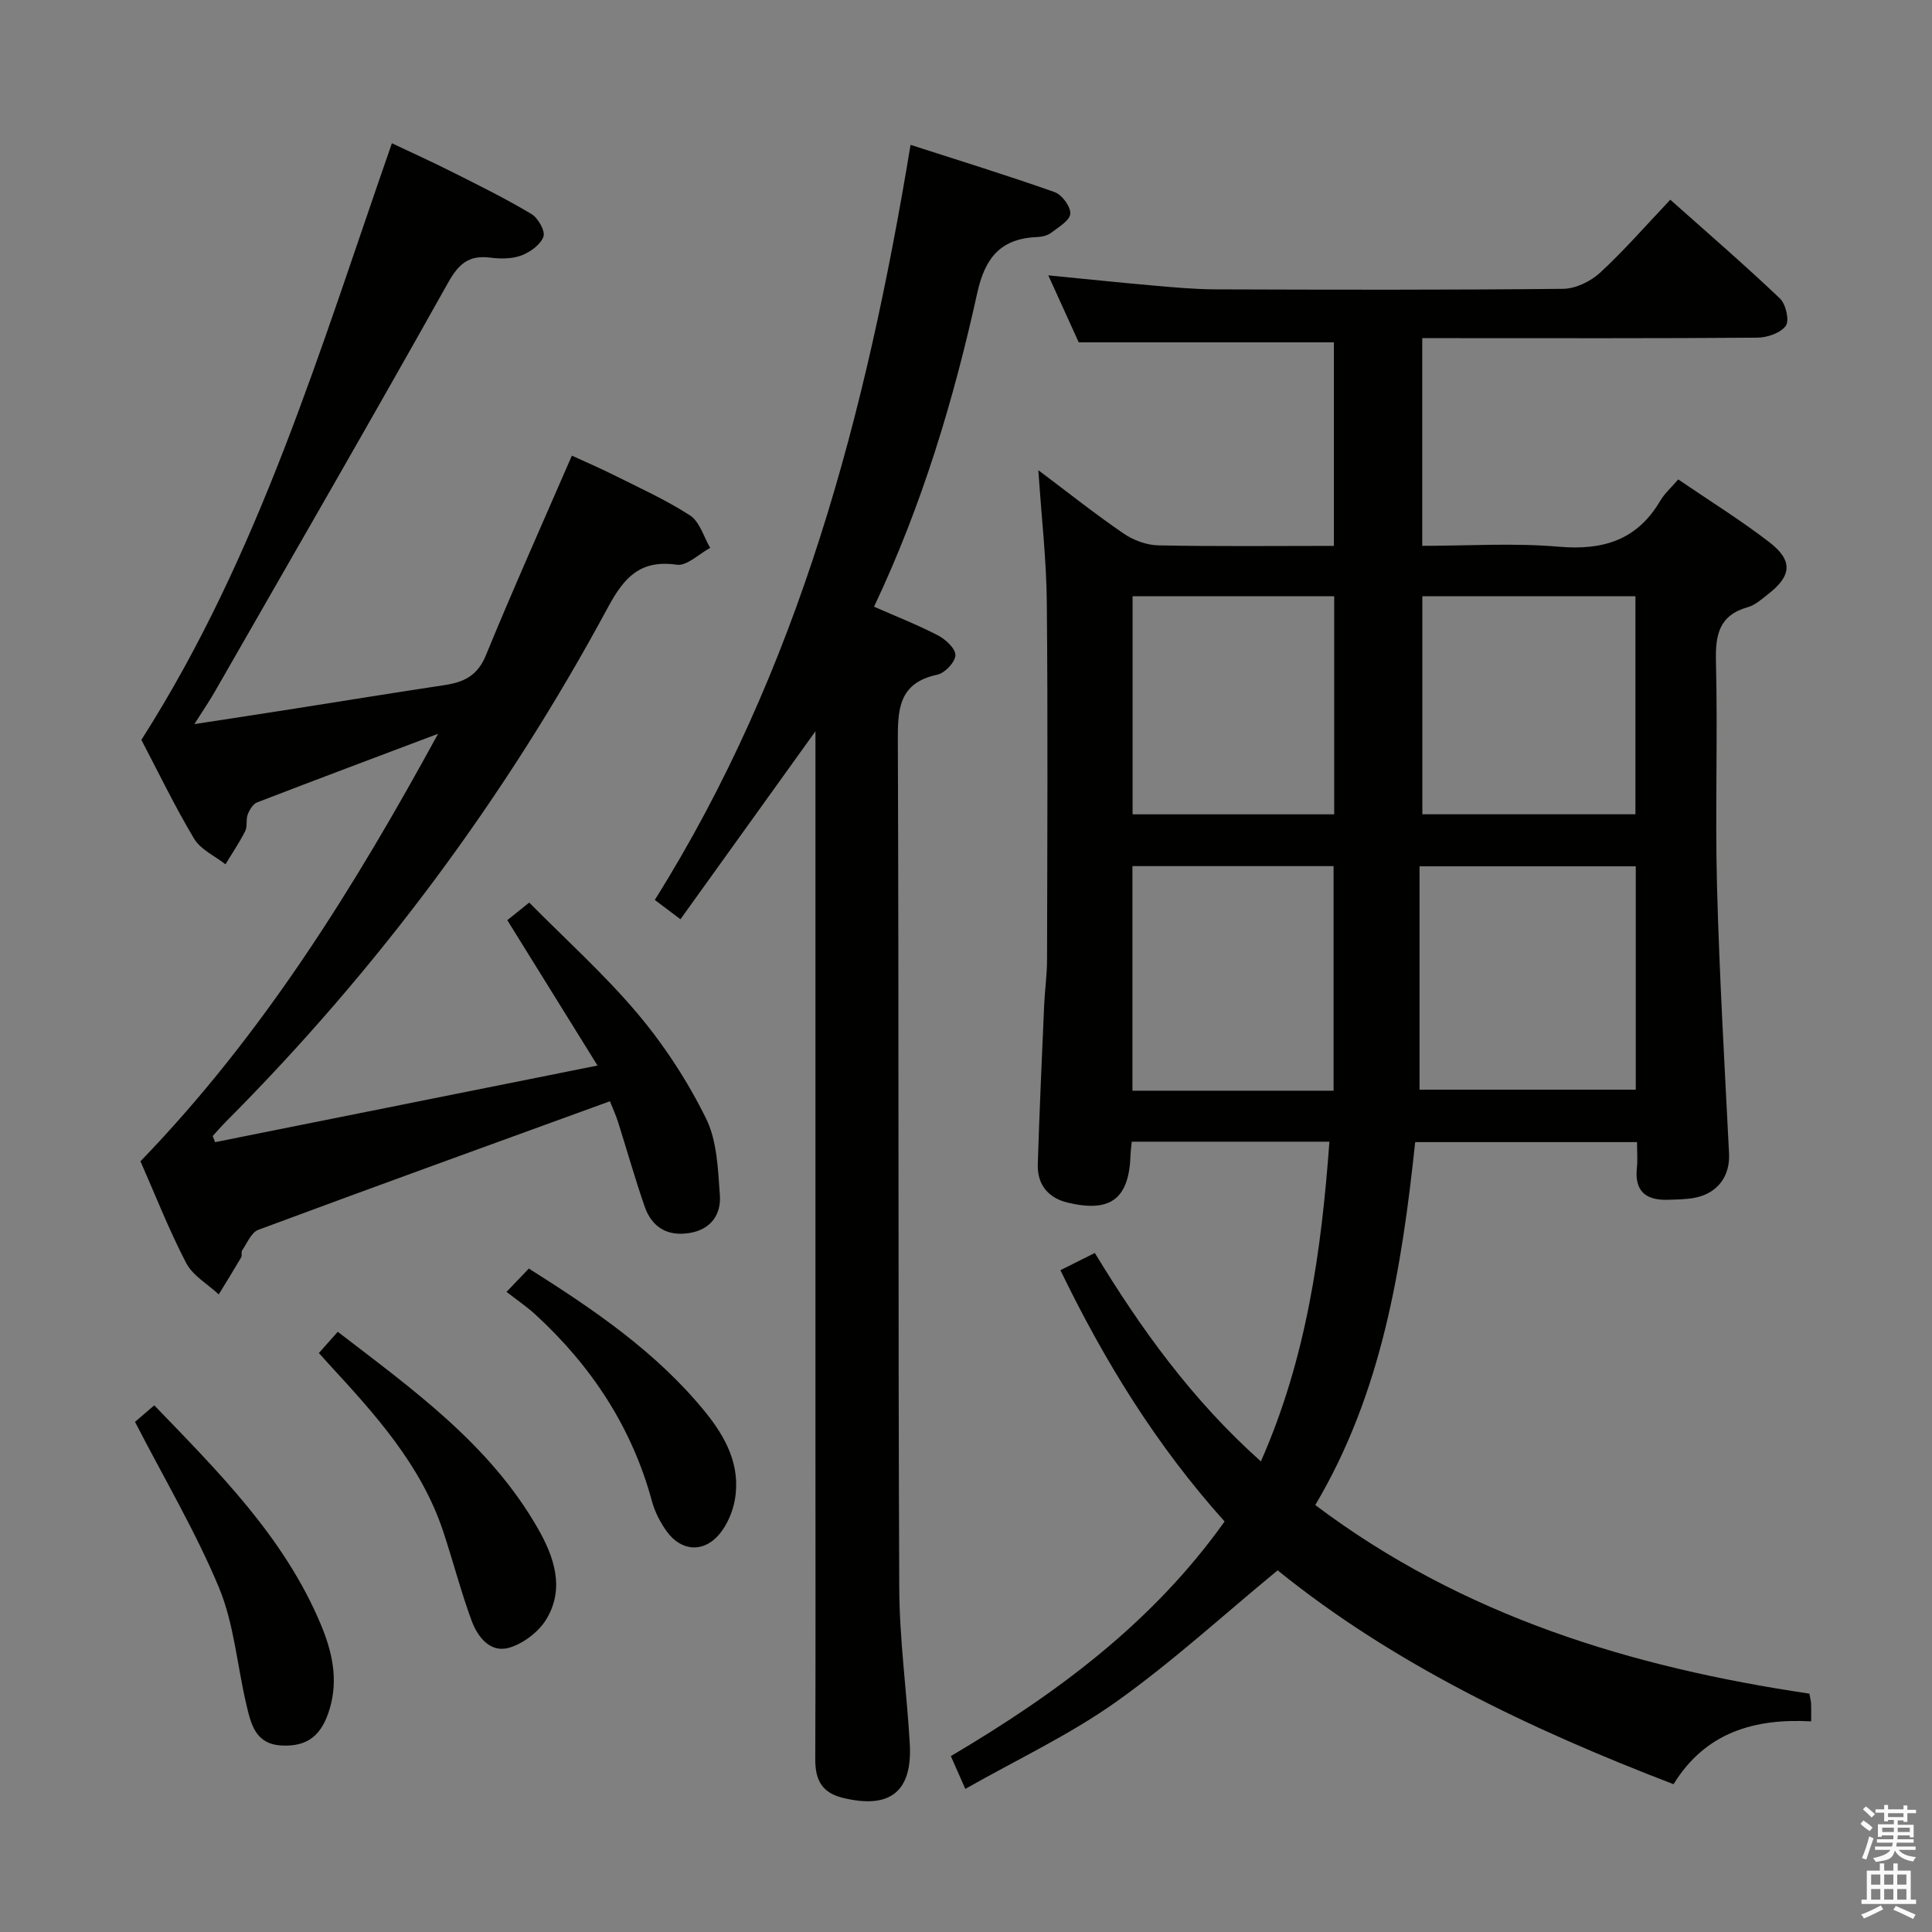 <svg enable-background="new 0 0 400 400" viewBox="0 0 400 400" xmlns="http://www.w3.org/2000/svg"><rect x="0" y="0" width="400" height="400" fill="#808080" stroke="none"/><path d="m385.2 377.6.6-.7c.6.4 1.3.9 1.9 1.5l-.6.7c-.8-.5-1.4-1-1.9-1.5zm.3 7.1c.6-1.4 1.1-2.9 1.5-4.5.3.1.6.3.9.4-.5 1.4-1 2.9-1.5 4.4zm.2-10.1.6-.6c.7.5 1.3 1.1 1.9 1.6l-.7.7c-.6-.6-1.2-1.2-1.8-1.7zm8.4-.8h.8v.9h1.8v.7h-1.8v1.8h-.8v-.3h-1.2v.9h3.3v2.6h-.8v-.4h-2.5c0 .3 0 .6-.1.8h3.4v.7h-3.5c0 .3-.1.6-.1.8h4v.7h-3.5c.7.9 1.9 1.3 3.6 1.5-.2.2-.4.5-.6.9-1.9-.3-3.2-1.1-3.8-2.3-.5 2.1-1.8 2-3.9 2.4-.2-.3-.4-.5-.6-.8 1.9-.4 3.1-.9 3.6-1.7h-3.2v-.7h3.5c.1-.2.1-.5.2-.8h-3.3v-.7h3.4c0-.2 0-.5 0-.8h-2.4v.3h-.8v-2.6h3.3v-.9h-1.2v.3h-.8v-1.8h-1.8v-.7h1.8v-.9h.8v.9h3.2zm-4.4 5.5h2.4c0-.3 0-.6 0-.9h-2.4zm1.2-3.1h3.2v-.8h-3.2zm4.4 2.2h-2.4v.9h2.5v-.9z" fill="#fafafb"/><path d="m389.2 385.8h.9v1.5h1.9v-1.5h.9v1.5h2.7v6h1.1v.9h-11.3v-.9h1.1v-6h2.7zm.2 8.7.5.8c-1.2.6-2.5 1.3-4 1.9-.2-.3-.3-.6-.6-.8 1.6-.6 3-1.3 4.1-1.9zm-2-4.3h1.9v-2.1h-1.9zm0 3.1h1.9v-2.2h-1.9zm2.7-3.1h1.9v-2.1h-1.9zm0 3.1h1.9v-2.2h-1.9zm2.4 1.3c1.4.6 2.7 1.2 4.1 1.8l-.5.9c-1.5-.7-2.8-1.4-4.1-1.9zm2.2-6.5h-1.9v2.1h1.9zm-1.9 5.2h1.9v-2.2h-1.9z" fill="#fafafb"/><g fill="#010100"><path d="m253.54 315.01c-14.08-15.69-24.79-33.02-33.99-52.03 2.38-1.19 4.54-2.28 7.12-3.57 9.54 15.7 20.07 30.37 34.38 43.16 9.42-21.32 12.53-43.41 14.19-66.2-13.91 0-27.31 0-40.92 0-.1 1.05-.22 1.85-.25 2.65-.28 9.14-4.07 12.11-13.02 9.97-4.03-.97-6.32-3.73-6.19-7.94.35-10.98.84-21.95 1.32-32.92.14-3.15.6-6.3.6-9.45.05-24.67.18-49.33-.05-74-.08-8.77-1.1-17.53-1.75-27.33 6.27 4.71 11.82 9.12 17.65 13.11 2.03 1.39 4.75 2.4 7.18 2.45 11.98.25 23.98.11 36.36.11 0-14.32 0-28.37 0-42.14-17.48 0-34.85 0-52.83 0-1.74-3.83-3.85-8.48-6.3-13.87 7.68.75 14.66 1.49 21.65 2.1 4.3.38 8.63.78 12.94.8 24 .08 48 .14 72-.11 2.59-.03 5.68-1.53 7.64-3.33 5-4.61 9.48-9.77 14.55-15.12 7.72 6.88 15.38 13.49 22.7 20.45 1.22 1.16 2 4.57 1.21 5.66-1.08 1.49-3.85 2.44-5.9 2.45-21 .17-42 .1-63 .1-1.99 0-3.98 0-6.37 0v43c9.42 0 18.91-.63 28.28.18 9.15.79 16.18-1.35 20.98-9.48.91-1.55 2.33-2.8 3.74-4.45 6.61 4.51 12.97 8.45 18.87 13 4.93 3.8 4.62 6.98-.27 10.76-1.31 1.02-2.65 2.25-4.18 2.68-5.98 1.69-6.75 5.72-6.61 11.31.39 15.49-.19 31 .22 46.49.49 18.44 1.56 36.87 2.49 55.3.24 4.69-2.34 8.31-7.22 9.21-1.79.33-3.65.33-5.48.39-4.53.14-6.9-1.79-6.38-6.61.17-1.63.03-3.3.03-5.33-15.19 0-30.11 0-45.93 0-2.75 25.9-6.85 51.86-20.69 75.14 30.61 23.06 65.6 33.6 102.3 39.05.2 1.1.34 1.57.36 2.06.04.99.01 1.99.01 3.68-11.66-.64-21.86 2.22-28.49 13.01-29.83-11.44-58.17-25.02-81.97-44.28-11.36 9.36-21.91 19.05-33.51 27.28-9.55 6.78-20.34 11.83-31.15 17.97-1.19-2.68-2.08-4.7-3-6.79 21.81-12.89 41.67-27.5 56.68-48.57zm40.36-89.4h44.77c0-15.63 0-30.87 0-46.25-14.94 0-29.62 0-44.77 0zm.58-102.16v45.14h44.12c0-15.21 0-30.08 0-45.14-14.87 0-29.42 0-44.12 0zm-18.38 102.37c0-15.88 0-31.23 0-46.5-14.17 0-27.92 0-41.64 0v46.5zm-41.61-102.38v45.16h41.74c0-15.22 0-30.11 0-45.16-14.1 0-27.84 0-41.74 0z"/><path d="m29.27 153.18c24.45-38.3 37-80.94 51.87-123.52 4.12 1.95 8.41 3.89 12.61 6.01 5.49 2.76 11.02 5.49 16.28 8.64 1.38.82 2.91 3.54 2.48 4.7-.61 1.67-2.76 3.2-4.59 3.89-1.94.72-4.31.71-6.42.44-4.43-.56-6.54 1.27-8.74 5.21-15.91 28.41-32.21 56.6-48.4 84.85-1.06 1.84-2.27 3.6-4.12 6.52 7.68-1.18 14.24-2.18 20.79-3.21 10.32-1.62 20.64-3.31 30.97-4.86 3.98-.59 6.85-1.92 8.58-6.13 5.6-13.65 11.63-27.12 17.82-41.38 2.55 1.17 5.64 2.49 8.64 3.99 5.34 2.68 10.84 5.15 15.83 8.39 2 1.3 2.82 4.42 4.17 6.71-2.32 1.24-4.82 3.79-6.91 3.49-7.62-1.09-10.94 2.66-14.28 8.86-21.22 39.37-47.65 74.94-79.25 106.63-.89.9-1.71 1.87-2.57 2.8.17.42.34.84.51 1.26 26.02-5.21 52.04-10.42 79.17-15.86-6.45-10.38-12.36-19.91-18.68-30.1 1.09-.87 2.35-1.89 4.54-3.64 7.58 7.67 15.61 14.88 22.5 23.07 5.51 6.55 10.31 13.94 14.1 21.61 2.3 4.65 2.48 10.52 2.87 15.89.29 3.94-1.79 7.06-6.16 7.82-4.64.8-7.9-1.12-9.41-5.46-2.01-5.8-3.68-11.71-5.53-17.57-.44-1.37-1.05-2.69-1.66-4.23-24.5 8.91-48.7 17.66-72.82 26.63-1.44.54-2.29 2.75-3.32 4.24-.25.36.02 1.06-.21 1.46-1.51 2.58-3.08 5.11-4.64 7.66-2.3-2.14-5.37-3.87-6.74-6.49-3.59-6.9-6.43-14.18-9.47-21.07 25.34-26.2 44.22-56.62 61.62-88.51-12.5 4.72-25.01 9.4-37.47 14.21-.86.33-1.58 1.55-1.95 2.52-.4 1.05-.02 2.45-.51 3.42-1.2 2.37-2.71 4.59-4.09 6.87-2.22-1.74-5.16-3.05-6.51-5.32-4.06-6.81-7.52-14-10.9-20.44z"/><path d="m140.88 190.32c-1.94-1.46-3.26-2.46-5.31-4 29.81-47.52 43.76-100.55 52.95-156.33 9.98 3.22 19.98 6.3 29.84 9.79 1.51.54 3.34 3.02 3.23 4.47-.11 1.42-2.42 2.77-3.94 3.93-.74.57-1.86.85-2.82.89-7.53.29-10.86 4.12-12.5 11.59-4.9 22.21-11.43 43.97-21.37 64.95 4.58 2.02 9.04 3.76 13.27 5.96 1.58.82 3.64 2.76 3.58 4.1-.07 1.44-2.18 3.68-3.73 4.01-8.2 1.74-8.22 7.38-8.19 14.11.22 58.31.04 116.62.29 174.93.04 10.78 1.57 21.54 2.18 32.33.56 9.96-4.16 13.56-13.88 11.17-4.4-1.08-5.71-3.8-5.69-8.03.09-20.99.04-41.98.04-62.98 0-47.82 0-95.63 0-143.45 0-1.79 0-3.59 0-6.36-9.61 13.39-18.64 25.96-27.95 38.92z"/><path d="m27.95 294.38c.67-.57 2.16-1.85 3.99-3.42 13.37 13.88 26.92 27.32 34.47 45.34 2.33 5.56 3.67 11.31 1.87 17.42-1.64 5.58-4.6 7.94-9.96 7.67-5.52-.28-6.39-4.56-7.34-8.6-1.89-8.03-2.52-16.56-5.63-24.06-4.81-11.55-11.26-22.43-17.4-34.35z"/><path d="m66.02 280.13c1.36-1.53 2.45-2.75 3.91-4.4 15.56 11.97 31.43 23.28 41.38 40.63 3.38 5.9 5.69 12.43 1.82 18.86-1.59 2.64-4.79 5.08-7.74 5.93-3.92 1.12-6.51-2.26-7.75-5.61-2.23-6.06-3.84-12.34-5.88-18.47-4.59-13.82-14.13-24.28-23.72-34.7-.56-.62-1.11-1.24-2.02-2.24z"/><path d="m104.87 267.47c2.24-2.34 3.37-3.52 4.62-4.83 13.45 8.49 26.37 17.26 36.41 29.56 4.32 5.29 7.49 11.16 6.25 18.27-.43 2.5-1.57 5.16-3.16 7.1-3.26 3.97-7.95 3.66-10.95-.51-1.33-1.85-2.45-4.02-3.05-6.21-4.17-15.39-12.58-28.1-24.24-38.78-1.71-1.55-3.65-2.87-5.88-4.6z"/></g></svg>
